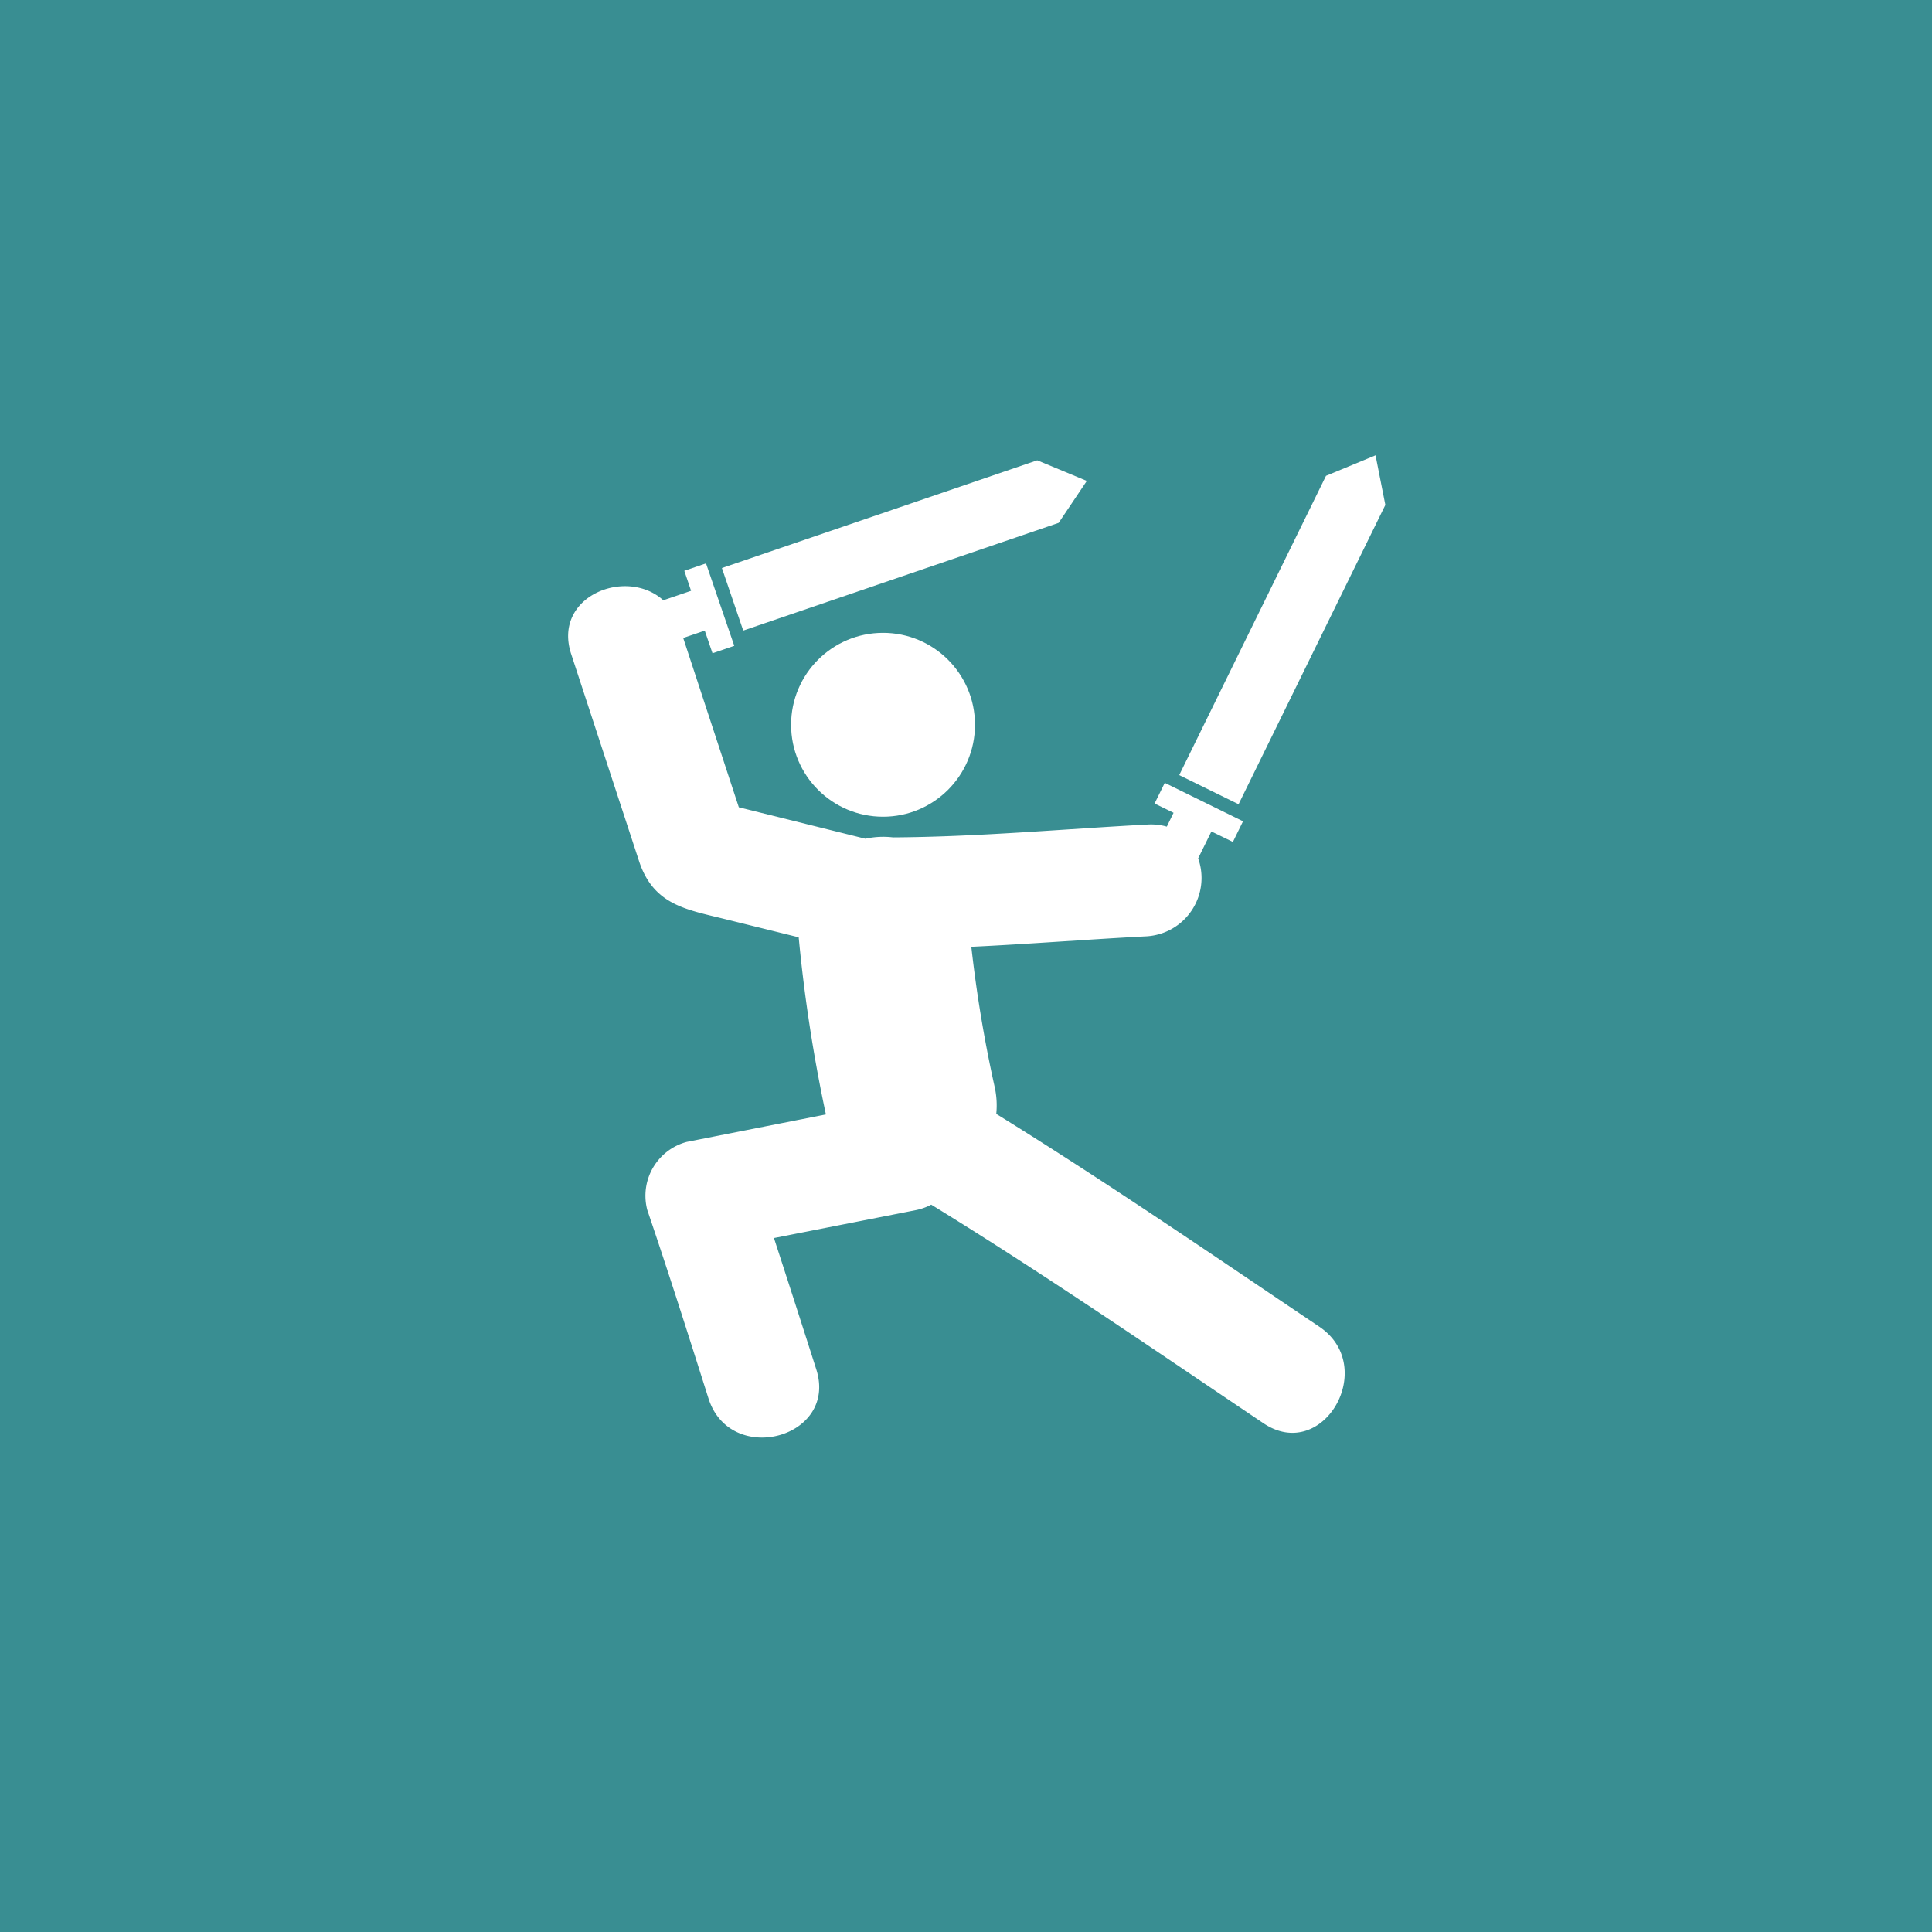 <svg xmlns="http://www.w3.org/2000/svg" width="36.855" height="36.855" viewBox="0 0 36.855 36.855"><defs><style>.a{fill:#398e92;}.b{fill:#fff;}</style></defs><g transform="translate(-557.162 -781.314)"><rect class="a" width="36.855" height="36.855" transform="translate(557.162 781.314)"/><g transform="translate(563.463 790)"><g transform="translate(4.537)"><circle class="b" cx="1.754" cy="1.754" r="1.754" transform="translate(4.253 3.386)"/><path class="b" d="M19.409,1.468l.537-.8L19,.275,12.985,2.33l.407,1.193Z" transform="translate(-10.052 -0.18)"/><path class="b" d="M42.046.946,41.859,0l-.945.391L38.114,6.1l1.132.556Z" transform="translate(-26.457)"/><path class="b" d="M18.864,20.495c-2.038-1.371-4.071-2.766-6.16-4.058a1.615,1.615,0,0,0-.035-.534,25.248,25.248,0,0,1-.441-2.654c1.116-.053,2.231-.142,3.348-.2a1.115,1.115,0,0,0,.979-1.487l.253-.513.41.2.193-.394-1.493-.733-.194.394.362.177-.129.264a1.089,1.089,0,0,0-.366-.04c-1.619.086-3.234.236-4.858.245a1.582,1.582,0,0,0-.525.026l-2.415-.6L6.732,7.358l.411-.14.148.432.415-.142L7.167,5.935l-.414.142.129.381-.53.181C5.648,6,4.233,6.561,4.595,7.665L5.888,11.61c.274.839.894.926,1.638,1.11l1.409.348a29.467,29.467,0,0,0,.519,3.379L6.8,16.971a1.063,1.063,0,0,0-.753,1.3c.406,1.192.786,2.393,1.167,3.593.414,1.305,2.473.759,2.057-.552q-.4-1.254-.808-2.507l2.7-.531a1.073,1.073,0,0,0,.3-.106c2.152,1.322,4.24,2.759,6.336,4.169C18.941,23.107,20,21.257,18.864,20.495Z" transform="translate(-4.537 -3.874)"/></g></g></g></svg>